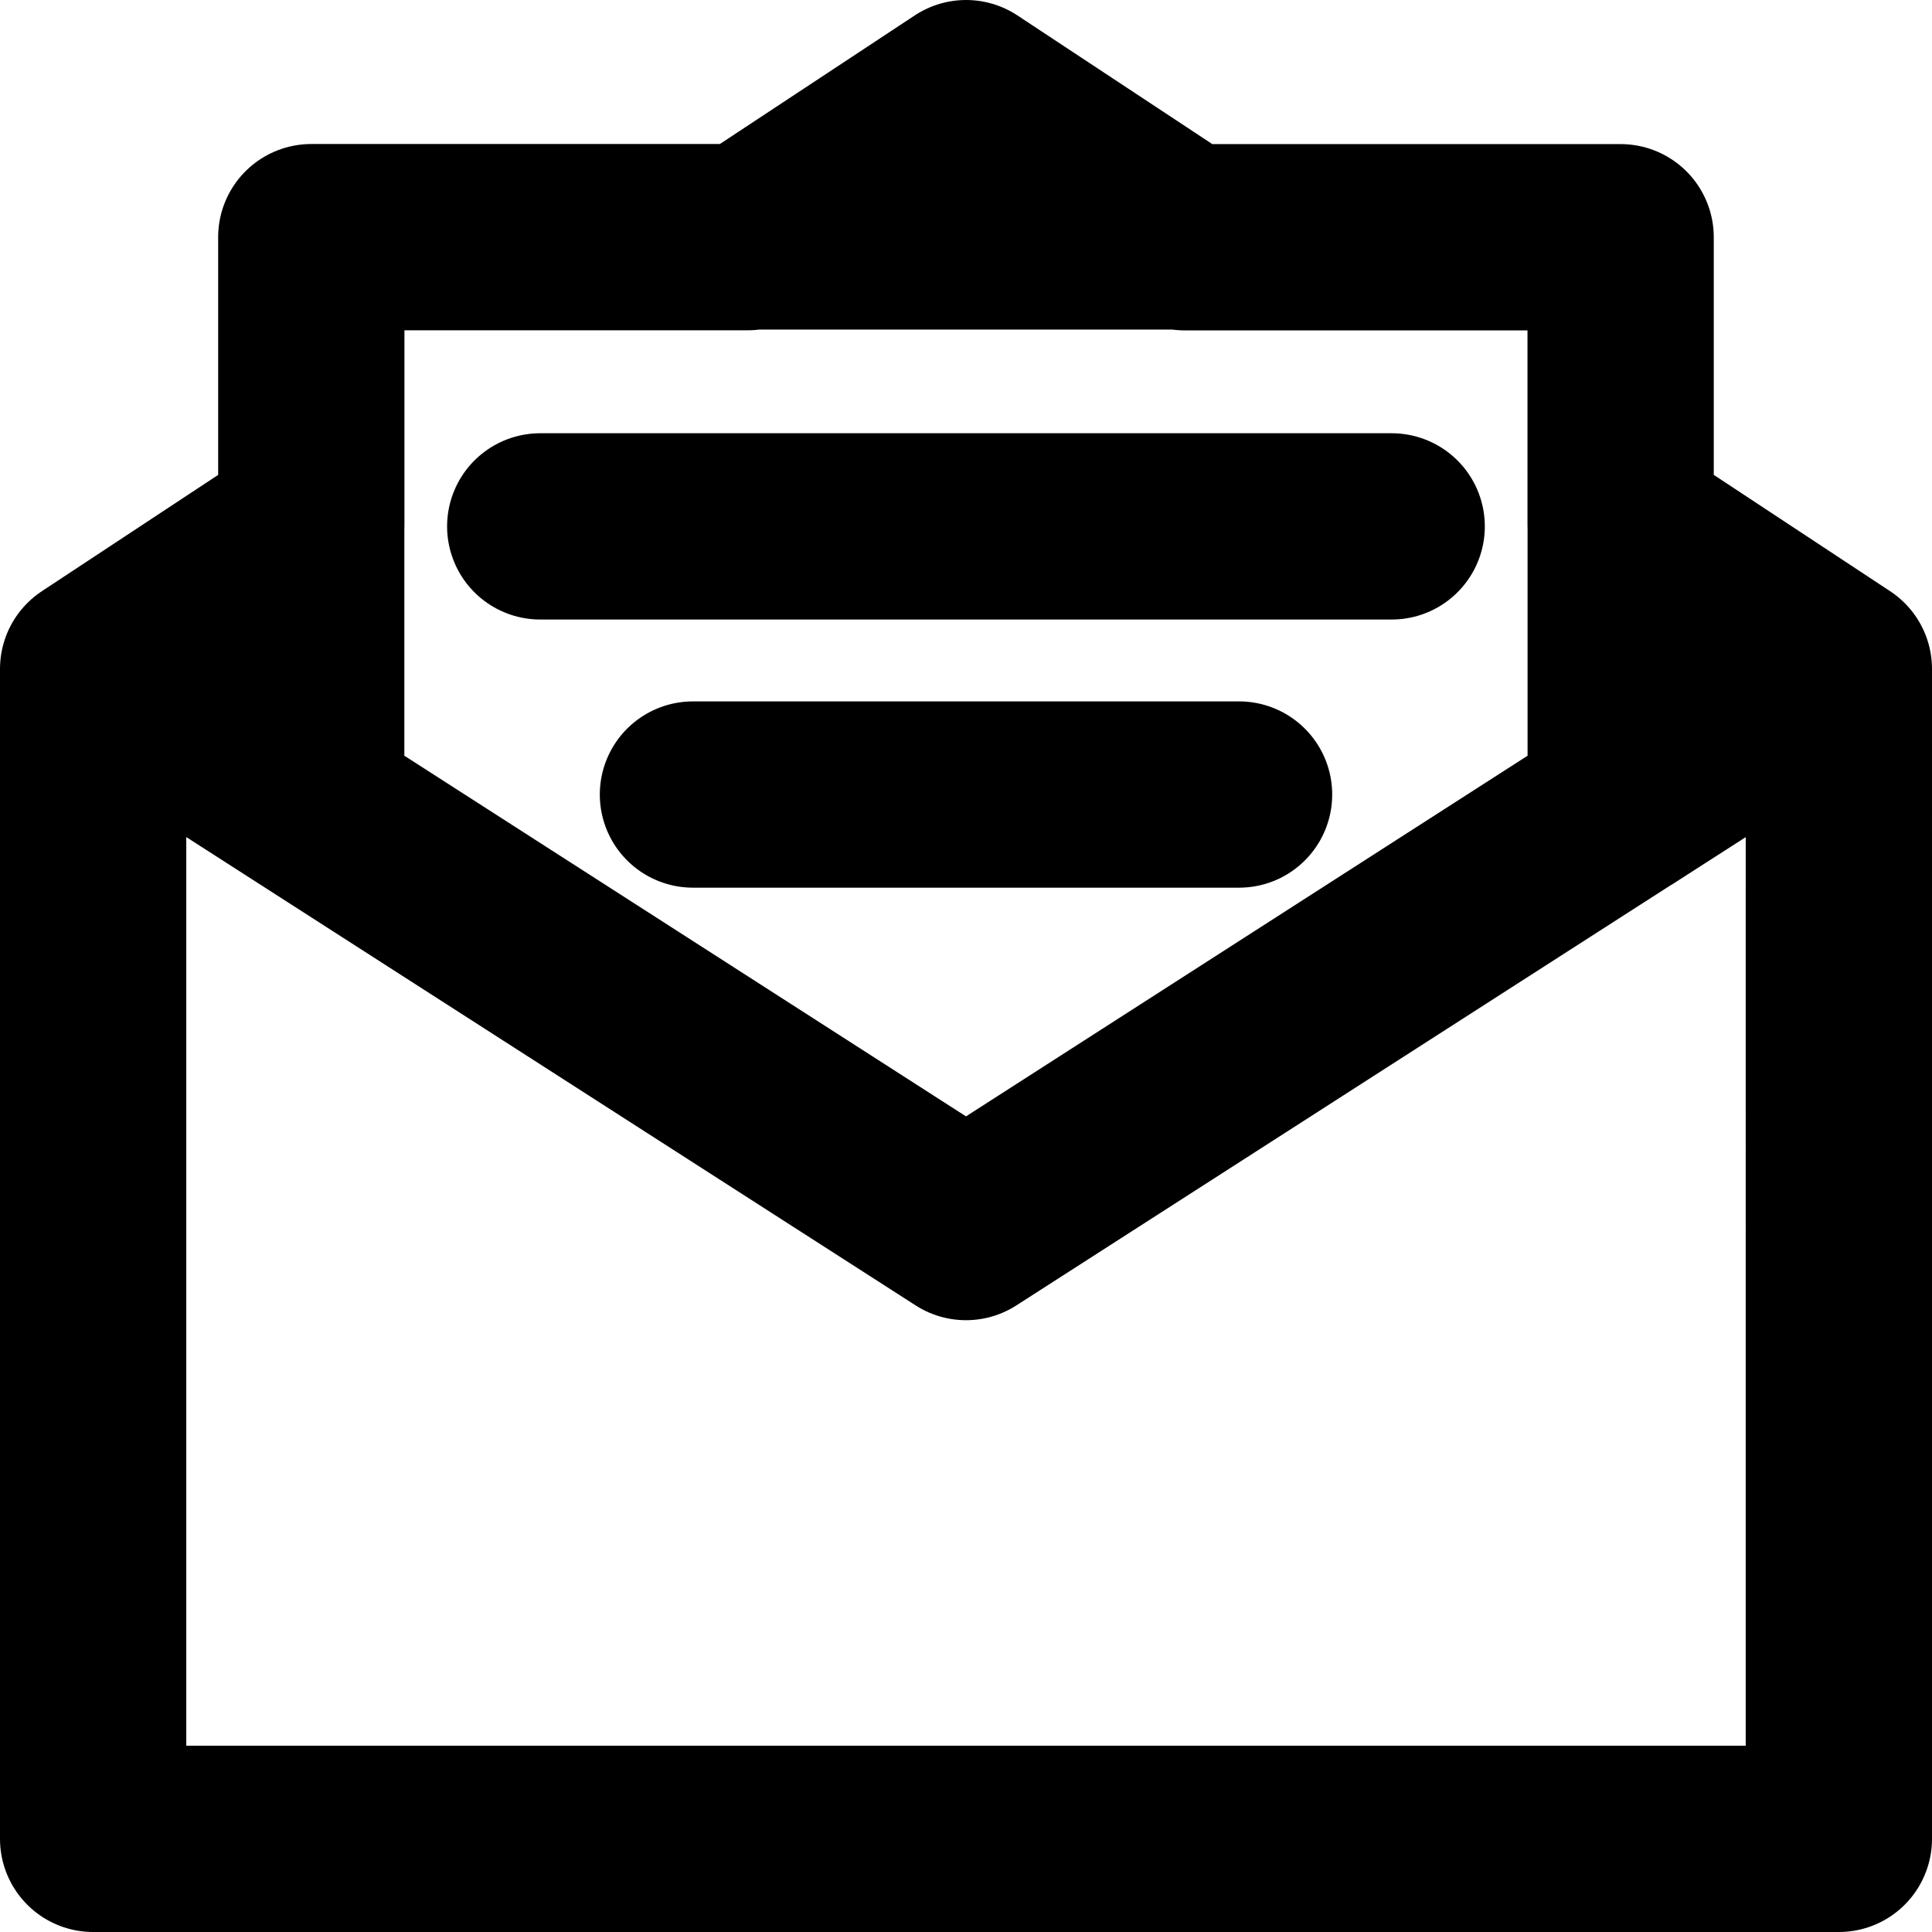 <svg xmlns="http://www.w3.org/2000/svg" width="24" height="24" fill="none" stroke="currentColor" stroke-linejoin="round" stroke-miterlimit="2.4" stroke-width="2.314" xmlns:v="https://vecta.io/nano"><path d="M22.846 8.279l-2.712 1.742M1.155 8.279l2.711 1.741m0-3.522v3.522L12 15.243l8.133-5.223V6.498m-8.132-5.341L9.29 2.946H3.867v3.576L1.157 8.31v14.533h21.686V8.31l-2.711-1.788V2.947h-5.42zm-2.712 1.78h5.422"/><path d="M6.711 6.539h10.577M8.608 9.87h6.784" stroke-linecap="round"/></svg>